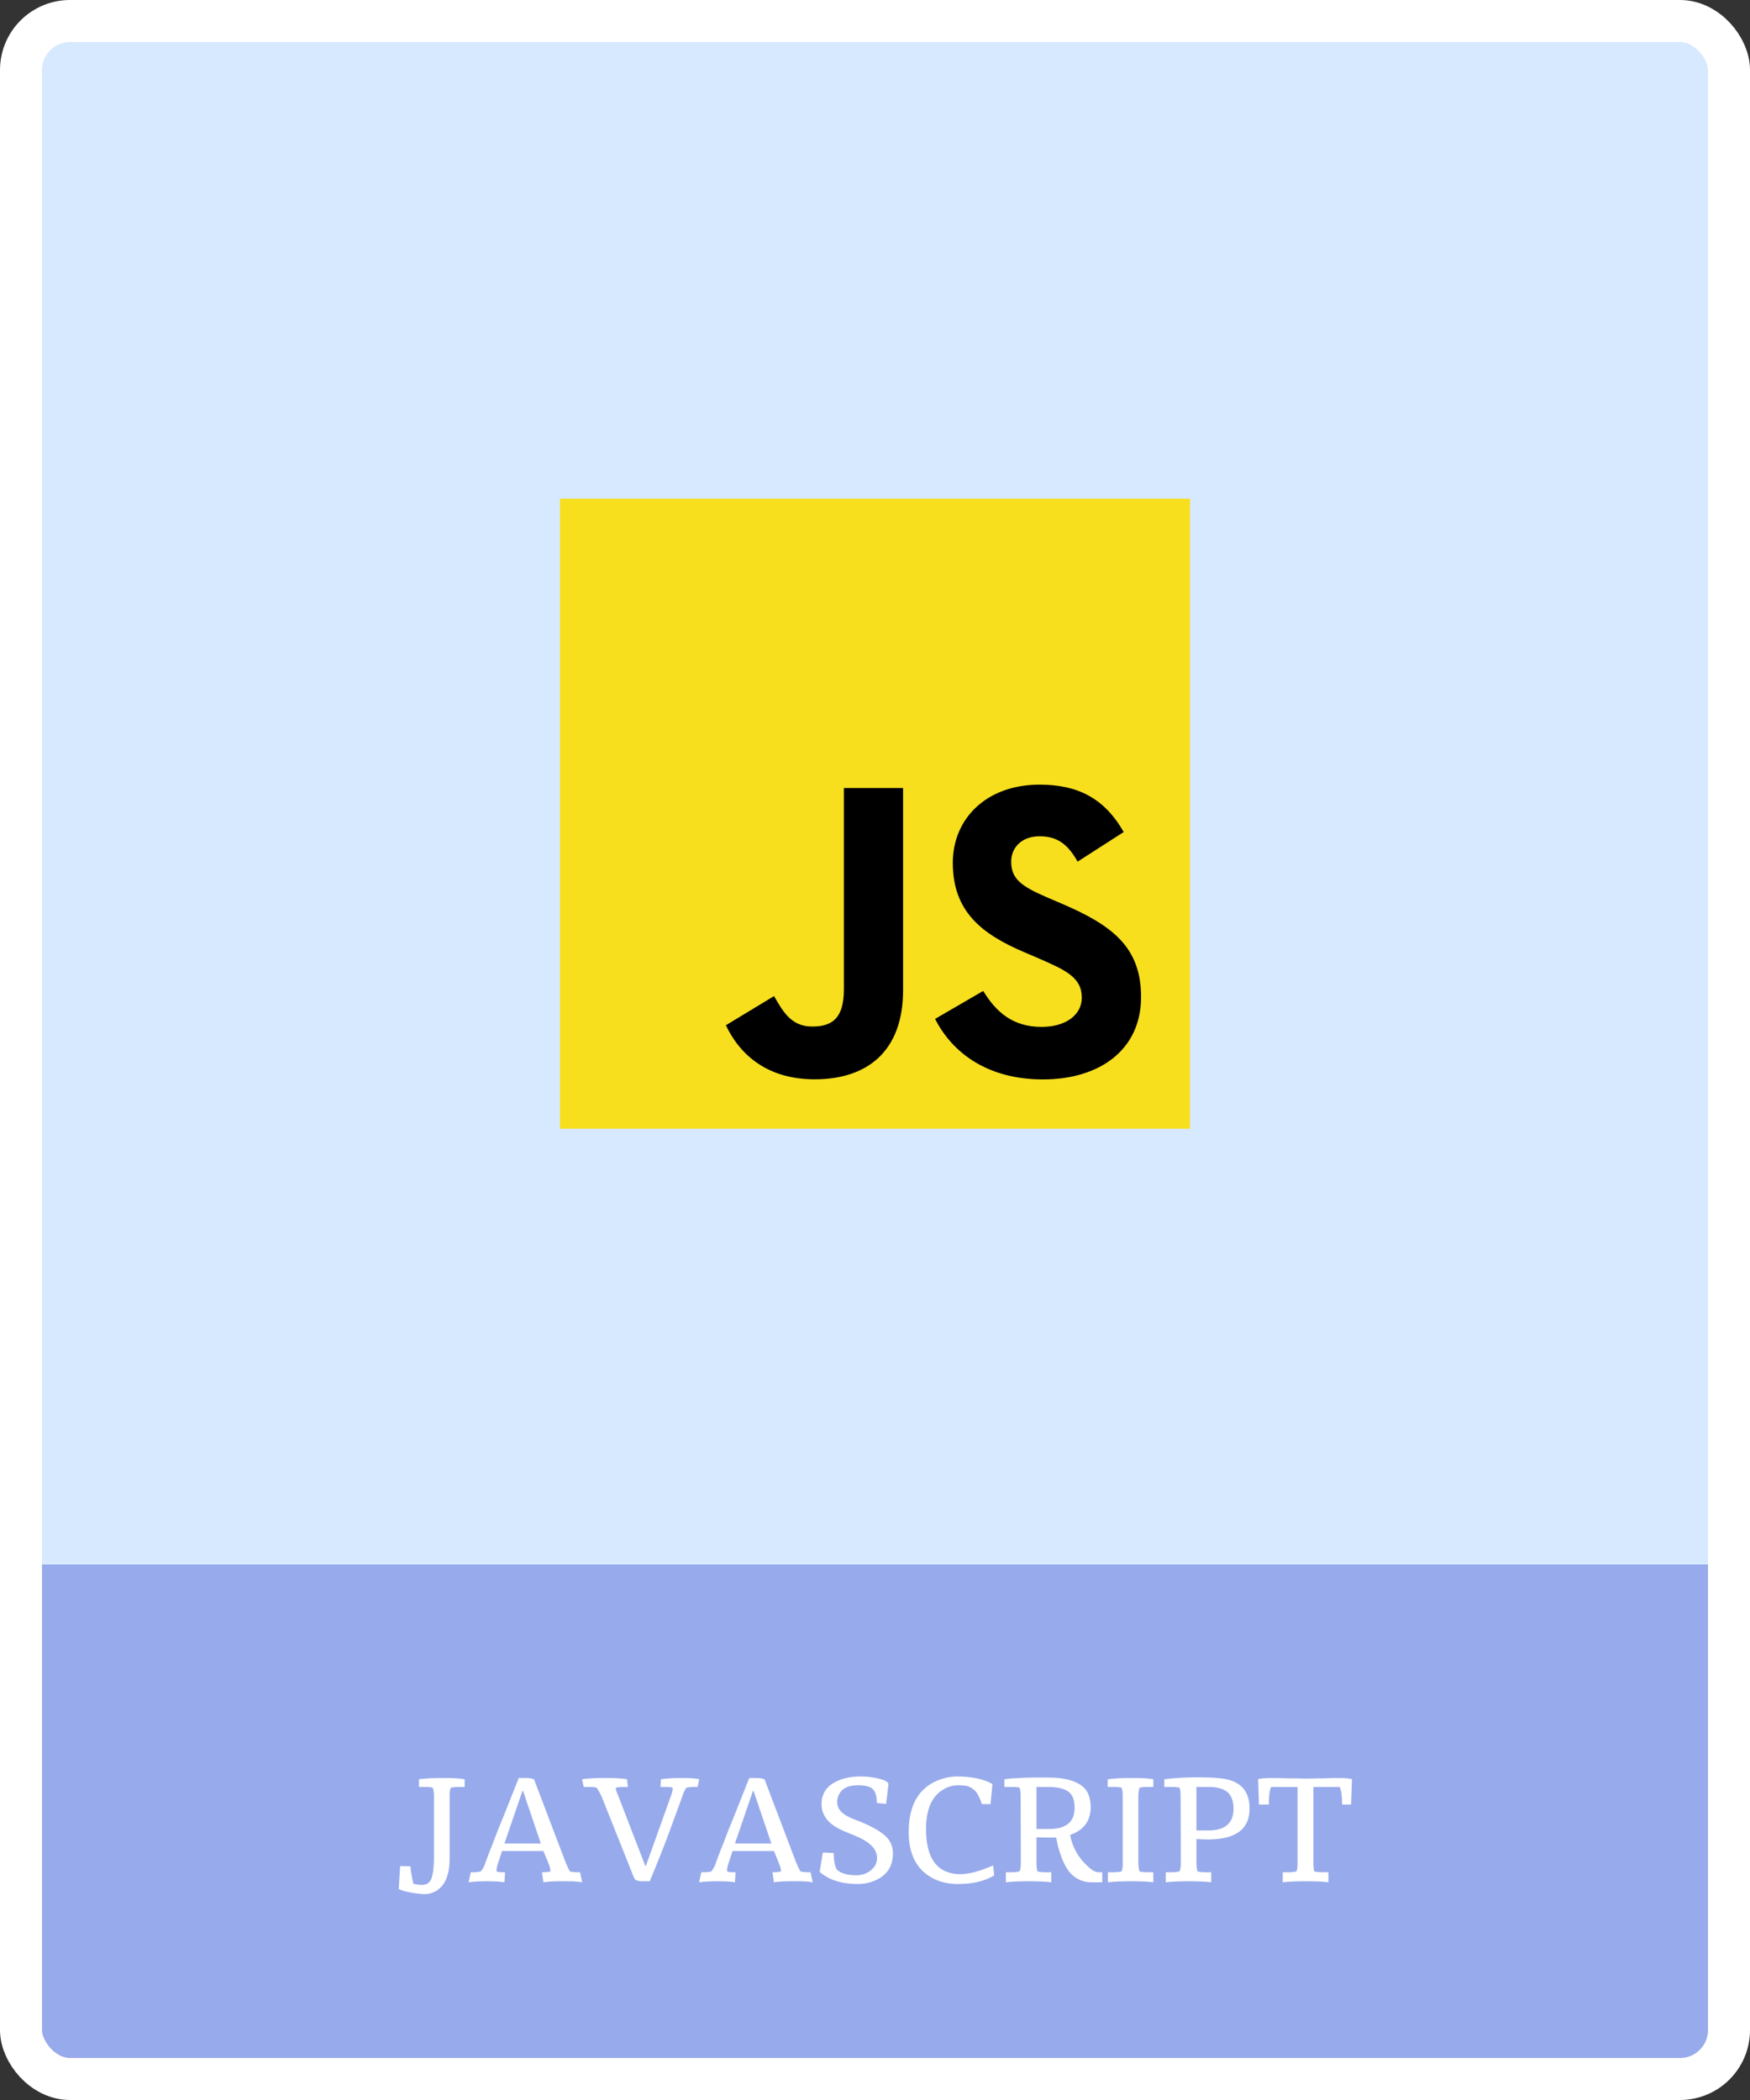 <svg width="200" height="240" viewBox="0 0 200 240" fill="none" xmlns="http://www.w3.org/2000/svg">
<rect x="0" y="0" width="200" height="240" fill="#333333" stroke="none"/>
<rect x="2.4" y="2.4" width="195.2" height="235.2" rx="5.6" fill="#D7E9FF"/>
<rect x="2.4" y="2.4" width="195.2" height="235.2" rx="5.6" fill="url(#paint0_linear)"/>
<rect x="2.4" y="2.4" width="195.2" height="235.2" rx="5.6" stroke="white" stroke-width="4.8"/>
<path d="M47.885 203.343C48.636 203.245 49.567 203.196 50.677 203.196C51.787 203.196 52.596 203.245 53.102 203.343V204.224H52.367C52.024 204.224 51.738 204.257 51.51 204.322C51.412 204.551 51.371 204.878 51.387 205.302V212.404C51.387 214.363 50.816 215.629 49.673 216.2C49.314 216.38 48.947 216.469 48.571 216.469C48.196 216.469 47.673 216.412 47.004 216.298C46.334 216.184 45.853 216.045 45.559 215.882C45.559 215.865 45.567 215.8 45.583 215.686L45.608 215.22C45.624 215.008 45.64 214.747 45.657 214.437C45.673 214.11 45.697 213.718 45.73 213.261L46.906 213.286C46.938 213.808 47.053 214.478 47.248 215.294C47.363 215.31 47.485 215.335 47.616 215.367C47.746 215.4 47.951 215.416 48.228 215.416C48.783 215.416 49.151 215.155 49.33 214.633C49.51 214.094 49.6 213.253 49.6 212.11V205.302C49.6 204.861 49.551 204.535 49.453 204.322C49.306 204.257 49.028 204.224 48.62 204.224H47.885V203.343ZM59.706 204.69L57.648 210.69H61.812L59.779 204.69H59.706ZM57.648 215.122C57.257 215.041 56.603 215 55.689 215C54.775 215 54.065 215.041 53.559 215.122L53.803 213.971H54.171C54.465 213.971 54.726 213.939 54.955 213.873C55.183 213.563 55.338 213.286 55.42 213.041C55.518 212.78 55.632 212.461 55.763 212.086C55.91 211.71 56.081 211.278 56.277 210.788C56.473 210.298 56.677 209.767 56.889 209.196C57.118 208.624 57.346 208.061 57.575 207.506L59.289 203.196H60.048C60.44 203.196 60.767 203.245 61.028 203.343L64.653 212.869C64.848 213.343 65.012 213.678 65.142 213.873C65.403 213.939 65.665 213.971 65.926 213.971H66.293L66.538 215.122C66.081 215.041 65.583 215 65.044 215H63.893C63.191 215 62.595 215.041 62.105 215.122L61.934 213.971H62.081C62.375 213.971 62.653 213.939 62.914 213.873C62.914 213.629 62.832 213.31 62.669 212.918L62.105 211.547H57.379L56.938 212.869C56.808 213.261 56.742 213.571 56.742 213.8C56.742 213.914 56.946 213.971 57.355 213.971H57.722L57.648 215.122ZM71.173 204.224C70.862 204.224 70.593 204.257 70.364 204.322C70.364 204.486 70.471 204.812 70.683 205.302L73.744 213.237H73.817L76.658 205.302C76.805 204.927 76.879 204.6 76.879 204.322C76.732 204.257 76.462 204.224 76.071 204.224H75.483L75.532 203.343C76.185 203.245 76.977 203.196 77.907 203.196C78.854 203.196 79.524 203.245 79.915 203.343L79.719 204.224H79.303C78.977 204.224 78.683 204.257 78.422 204.322C78.226 204.633 78.079 204.959 77.981 205.302C77.687 206.086 77.23 207.335 76.609 209.049C75.989 210.747 75.205 212.731 74.258 215H73.401C72.895 215 72.585 214.878 72.471 214.633L68.748 205.302C68.618 205.008 68.438 204.682 68.209 204.322C68.03 204.257 67.736 204.224 67.328 204.224H66.715L66.519 203.343C67.173 203.245 68.054 203.196 69.164 203.196C70.291 203.196 71.124 203.245 71.662 203.343L71.76 204.224H71.173ZM86.049 204.69L83.992 210.69H88.155L86.123 204.69H86.049ZM83.992 215.122C83.6 215.041 82.947 215 82.033 215C81.119 215 80.409 215.041 79.902 215.122L80.147 213.971H80.515C80.808 213.971 81.07 213.939 81.298 213.873C81.527 213.563 81.682 213.286 81.764 213.041C81.862 212.78 81.976 212.461 82.106 212.086C82.253 211.71 82.425 211.278 82.621 210.788C82.817 210.298 83.021 209.767 83.233 209.196C83.462 208.624 83.69 208.061 83.919 207.506L85.633 203.196H86.392C86.784 203.196 87.111 203.245 87.372 203.343L90.996 212.869C91.192 213.343 91.355 213.678 91.486 213.873C91.747 213.939 92.008 213.971 92.27 213.971H92.637L92.882 215.122C92.425 215.041 91.927 215 91.388 215H90.237C89.535 215 88.939 215.041 88.449 215.122L88.278 213.971H88.425C88.719 213.971 88.996 213.939 89.257 213.873C89.257 213.629 89.176 213.31 89.013 212.918L88.449 211.547H83.723L83.282 212.869C83.151 213.261 83.086 213.571 83.086 213.8C83.086 213.914 83.29 213.971 83.698 213.971H84.066L83.992 215.122ZM95.851 205.155C95.737 205.384 95.68 205.629 95.68 205.89C95.68 206.396 95.867 206.82 96.243 207.163C96.635 207.49 97.157 207.767 97.81 207.996C99.198 208.518 100.251 209.065 100.969 209.637C101.688 210.192 102.047 210.918 102.047 211.816C102.047 213.465 101.206 214.559 99.525 215.098C99.018 215.245 98.529 215.318 98.055 215.318C96.194 215.318 94.733 214.853 93.671 213.922L94.039 211.718L95.288 211.767C95.288 212.633 95.402 213.261 95.631 213.653C96.071 214.094 96.814 214.314 97.859 214.314C98.512 214.314 99.067 214.127 99.525 213.751C99.998 213.376 100.235 212.902 100.235 212.331C100.235 211.449 99.59 210.69 98.3 210.053C97.892 209.857 97.451 209.669 96.978 209.49C96.504 209.31 96.08 209.114 95.704 208.902C94.496 208.233 93.892 207.327 93.892 206.184C93.892 204.731 94.741 203.759 96.439 203.269C97.01 203.106 97.639 203.024 98.325 203.024C99.026 203.024 99.696 203.098 100.333 203.245C100.986 203.392 101.386 203.588 101.533 203.833C101.533 203.882 101.533 203.947 101.533 204.029L101.484 204.347C101.418 204.984 101.345 205.588 101.263 206.159L100.21 206.061C100.21 205.294 100.055 204.763 99.745 204.469C99.451 204.176 98.88 204.029 98.031 204.029C96.92 204.029 96.194 204.404 95.851 205.155ZM109.36 203.024C111.041 203.024 112.397 203.31 113.425 203.882L113.205 206.184H112.225C111.948 205.4 111.678 204.886 111.417 204.641C111.156 204.396 110.895 204.233 110.633 204.151C110.388 204.069 110.005 204.029 109.482 204.029C108.96 204.029 108.454 204.159 107.964 204.42C106.544 205.171 105.833 206.706 105.833 209.024C105.833 211.62 106.584 213.237 108.086 213.873C108.576 214.086 109.123 214.192 109.727 214.192C110.739 214.192 111.997 213.857 113.499 213.188L113.621 214.339C112.527 214.992 111.148 215.318 109.482 215.318C107.833 215.318 106.478 214.812 105.417 213.8C104.372 212.771 103.85 211.294 103.85 209.367C103.85 206.314 104.984 204.339 107.254 203.441C107.988 203.163 108.69 203.024 109.36 203.024ZM119.924 209.024C121.851 209.024 122.814 208.216 122.814 206.6C122.814 205.718 122.577 205.106 122.104 204.763C121.63 204.404 120.838 204.224 119.728 204.224H118.455V209.024C118.945 209.024 119.434 209.024 119.924 209.024ZM120.145 215.122C119.606 215.041 118.757 215 117.598 215C116.438 215 115.557 215.041 114.953 215.122V213.971H115.687C116.014 213.971 116.291 213.939 116.52 213.873C116.618 213.661 116.667 213.343 116.667 212.918L116.642 205.204C116.642 204.812 116.602 204.51 116.52 204.298C116.357 204.249 116.104 204.224 115.761 204.224H114.781V203.343C114.961 203.327 115.173 203.302 115.418 203.269C115.663 203.237 115.924 203.22 116.202 203.22C116.496 203.204 116.789 203.188 117.083 203.171C117.394 203.155 117.753 203.147 118.161 203.147H119.777C121.361 203.147 122.569 203.408 123.402 203.931C124.234 204.437 124.651 205.302 124.651 206.527C124.651 208.094 123.867 209.155 122.3 209.71C122.545 211.098 123.23 212.306 124.357 213.335C124.814 213.759 125.206 213.971 125.532 213.971H125.973V215.122H124.749C123.851 215.122 123.075 214.804 122.422 214.167C121.965 213.694 121.573 212.992 121.247 212.061C121.1 211.669 120.985 211.302 120.904 210.959C120.838 210.6 120.773 210.282 120.708 210.004C120.332 210.004 119.957 210.004 119.581 210.004C119.206 210.004 118.83 209.996 118.455 209.98V212.869C118.455 213.327 118.496 213.661 118.577 213.873C118.838 213.939 119.116 213.971 119.41 213.971H120.145V215.122ZM131.81 215.122C131.288 215.041 130.439 215 129.263 215C128.104 215 127.222 215.041 126.618 215.122V213.971H127.328C127.639 213.971 127.924 213.939 128.186 213.873C128.284 213.629 128.324 213.31 128.308 212.918V205.253C128.308 204.845 128.267 204.535 128.186 204.322C128.006 204.257 127.72 204.224 127.328 204.224H126.594V203.343C127.345 203.245 128.275 203.196 129.386 203.196C130.512 203.196 131.32 203.245 131.81 203.343V204.224H131.075C130.733 204.224 130.447 204.257 130.218 204.322C130.137 204.649 130.096 204.959 130.096 205.253V212.869C130.096 213.212 130.137 213.547 130.218 213.873C130.479 213.939 130.765 213.971 131.075 213.971H131.81V215.122ZM136.736 204.224V209.196C136.736 209.196 137.185 209.196 138.083 209.196C140.009 209.196 140.973 208.363 140.973 206.698C140.973 205.408 140.442 204.633 139.381 204.371C139.022 204.273 138.605 204.224 138.132 204.224H136.736ZM138.426 215.122C137.887 215.041 137.038 215 135.879 215C134.72 215 133.838 215.041 133.234 215.122V213.971H133.969C134.295 213.971 134.573 213.939 134.801 213.873C134.899 213.661 134.948 213.343 134.948 212.918L134.924 205.253C134.924 204.812 134.883 204.494 134.801 204.298C134.507 204.249 134.23 204.224 133.969 204.224H133.063V203.343C134.173 203.196 135.43 203.122 136.834 203.122C138.254 203.122 139.283 203.18 139.92 203.294C141.846 203.62 142.809 204.755 142.809 206.698C142.809 209.049 141.226 210.224 138.058 210.224C137.699 210.224 137.258 210.208 136.736 210.176V212.869C136.736 213.327 136.777 213.661 136.858 213.873C137.12 213.939 137.397 213.971 137.691 213.971H138.426V215.122ZM154.511 203.343L154.413 206.233H153.384C153.384 205.318 153.294 204.649 153.115 204.224H150.103V212.869C150.103 213.278 150.135 213.612 150.201 213.873C150.462 213.939 150.756 213.971 151.082 213.971H151.817V215.122C151.294 215.041 150.445 215 149.27 215C148.094 215 147.205 215.041 146.601 215.122V213.971H147.335C147.662 213.971 147.939 213.939 148.168 213.873C148.25 213.661 148.29 213.376 148.29 213.016V204.224H145.278C145.099 204.551 145.009 205.22 145.009 206.233H143.882L143.784 203.343C143.98 203.245 144.625 203.196 145.719 203.196L147.458 203.245H148.241L149.294 203.269L150.494 203.245C150.723 203.245 150.952 203.245 151.18 203.245L152.552 203.196C153.662 203.196 154.315 203.245 154.511 203.343Z" fill="white"/>
<path d="M136 57H64V129H136V57Z" fill="#F7DF1E"/>
<path d="M112.366 113.25C113.816 115.618 115.703 117.359 119.04 117.359C121.843 117.359 123.634 115.958 123.634 114.022C123.634 111.702 121.794 110.88 118.708 109.53L117.017 108.805C112.135 106.725 108.891 104.119 108.891 98.61C108.891 93.536 112.758 89.673 118.8 89.673C123.102 89.673 126.194 91.17 128.423 95.09L123.154 98.473C121.994 96.393 120.743 95.574 118.8 95.574C116.818 95.574 115.562 96.831 115.562 98.473C115.562 100.503 116.819 101.325 119.722 102.582L121.414 103.306C127.162 105.771 130.408 108.285 130.408 113.935C130.408 120.026 125.623 123.363 119.196 123.363C112.913 123.363 108.854 120.369 106.867 116.445L112.366 113.25ZM88.465 113.837C89.528 115.722 90.495 117.317 92.819 117.317C95.042 117.317 96.444 116.447 96.444 113.065V90.059H103.21V113.157C103.21 120.162 99.103 123.351 93.107 123.351C87.69 123.351 84.553 120.547 82.957 117.171L88.465 113.837Z" fill="black"/>
<defs>
<linearGradient id="paint0_linear" x1="100" y1="0" x2="100" y2="240" gradientUnits="userSpaceOnUse">
<stop offset="0.745" stop-color="#97AAEB" stop-opacity="0"/>
<stop offset="0.745" stop-color="#4A72DE" stop-opacity="0.126"/>
<stop offset="0.745" stop-color="#97AAEB"/>
<stop offset="1" stop-color="#97AAEB"/>
</linearGradient>
</defs>
</svg>
